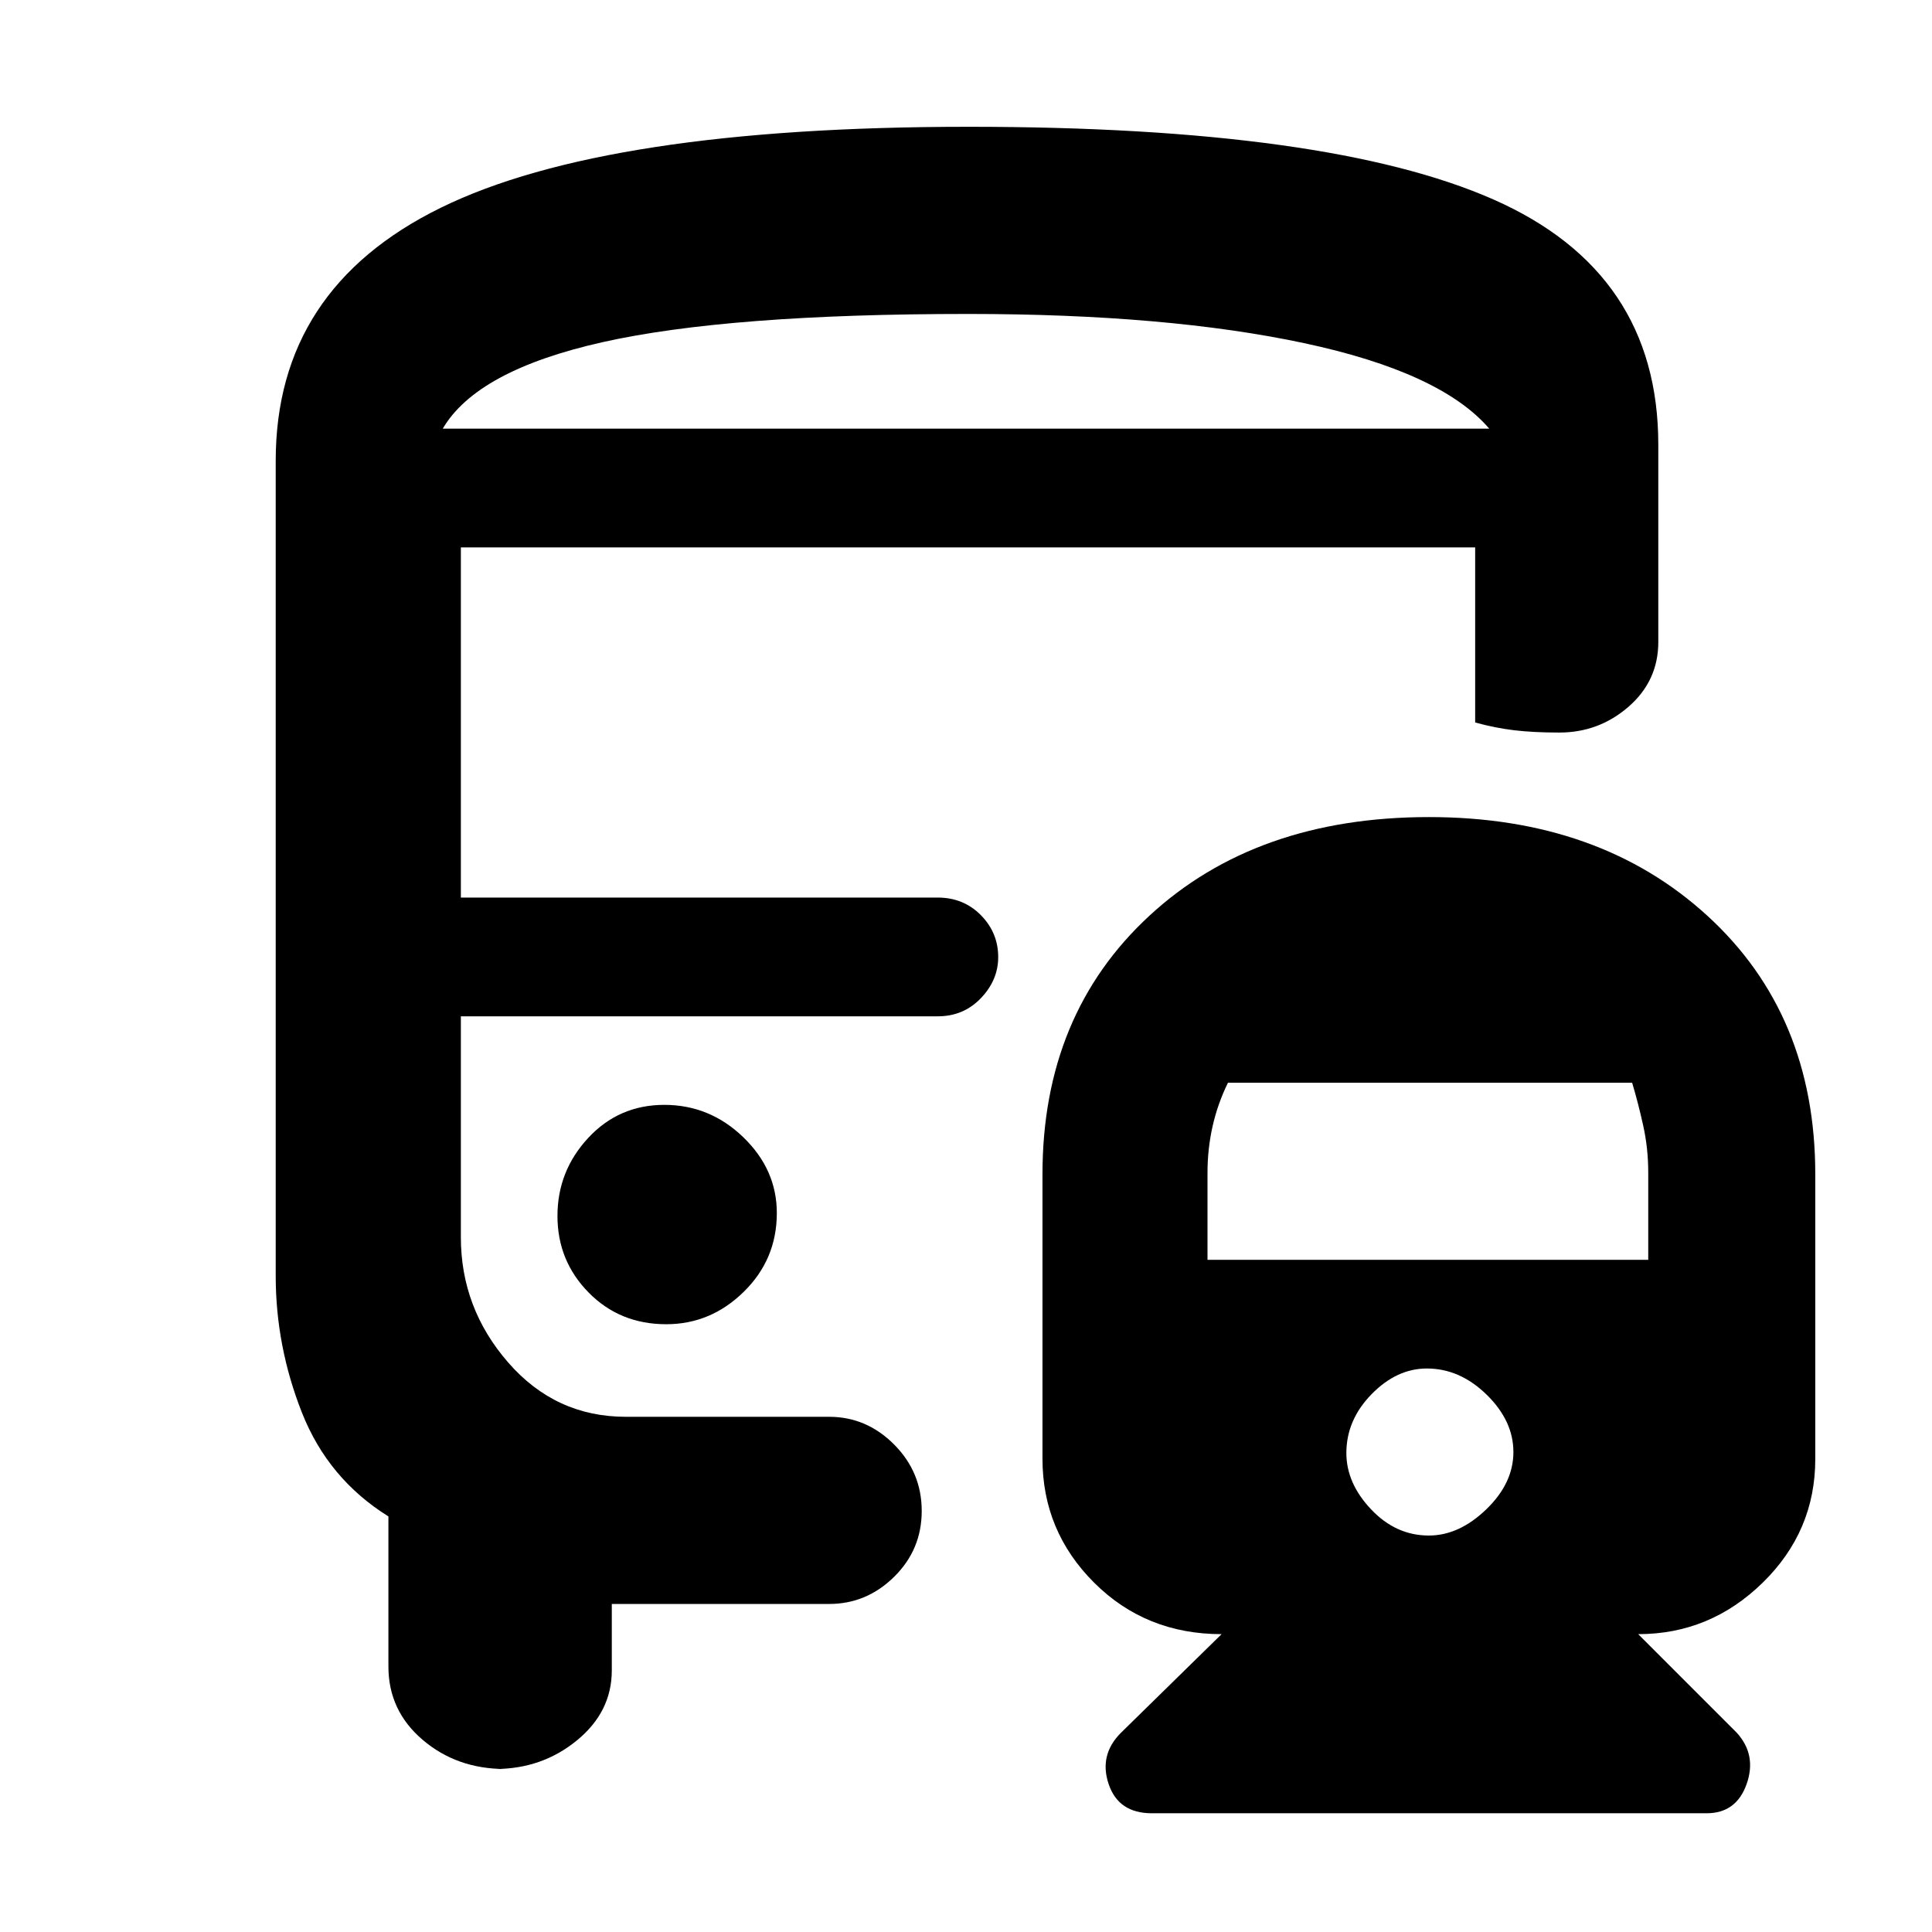 <svg xmlns="http://www.w3.org/2000/svg" height="48" viewBox="0 -960 960 960" width="48"><path d="M330.09-411q-22.59 0-37.84 16.46Q277-378.09 277-355.79q0 22.29 15.49 38.04Q307.97-302 331.06-302q22.09 0 38.51-16.11Q386-334.22 386-357.24q0-21.59-16.66-37.68Q352.68-411 330.09-411Zm379.99-143q84.7 0 138.31 49.04T902-376.5V-235q0 35.89-26.14 61.44Q849.71-148 814-148l49 49q10 11 4.88 25.5Q862.75-59 848-59H572.35q-16.6 0-21.47-14.5Q546-88 557-99l50-49q-37.71 0-63.36-25.61Q518-199.21 518-235.17v-141.34q0-79.35 53.08-128.42 53.07-49.07 139-49.07ZM709-280q-15 0-27.5 12.8T669-238q0 15 12.3 28t28.7 13q15 0 28.5-13t13.5-28.5q0-15.5-13.3-28.5T709-280Zm-98.83-142q-5.08 10.33-7.63 21.58-2.54 11.25-2.54 23.15V-334h219v-43.46q0-11.95-2.5-23.24Q814-412 811-422H610.17ZM481.32-897q178.8 0 260.74 36.11T824-739v98q0 19.27-14.75 32.14Q794.5-596 774.82-596q-12.82 0-22.32-1.13-9.5-1.12-19.5-3.87v-87H229v174h237q12.75 0 21.38 8.73 8.62 8.72 8.62 20.86 0 11.41-8.62 20.41-8.63 9-21.38 9H229v109.78Q229-310 252.5-283t58.5 27h101q18.6 0 32.3 13.78 13.7 13.78 13.7 33t-13.7 32.72Q430.6-163 412-163H304v33q0 20.6-17.34 34.8Q269.33-81 246-81h5q-24 0-41-14.5t-17-36.41v-74.59q-30-18.69-43-51.65-13-32.97-13-67.85v-405q0-85.51 82-125.76Q301-897 481.32-897ZM481-747h259-520 261Zm-261 0h520q-24-28-92-42.5T481-804q-119 0-181.5 14T220-747Zm257 292Z"/></svg>